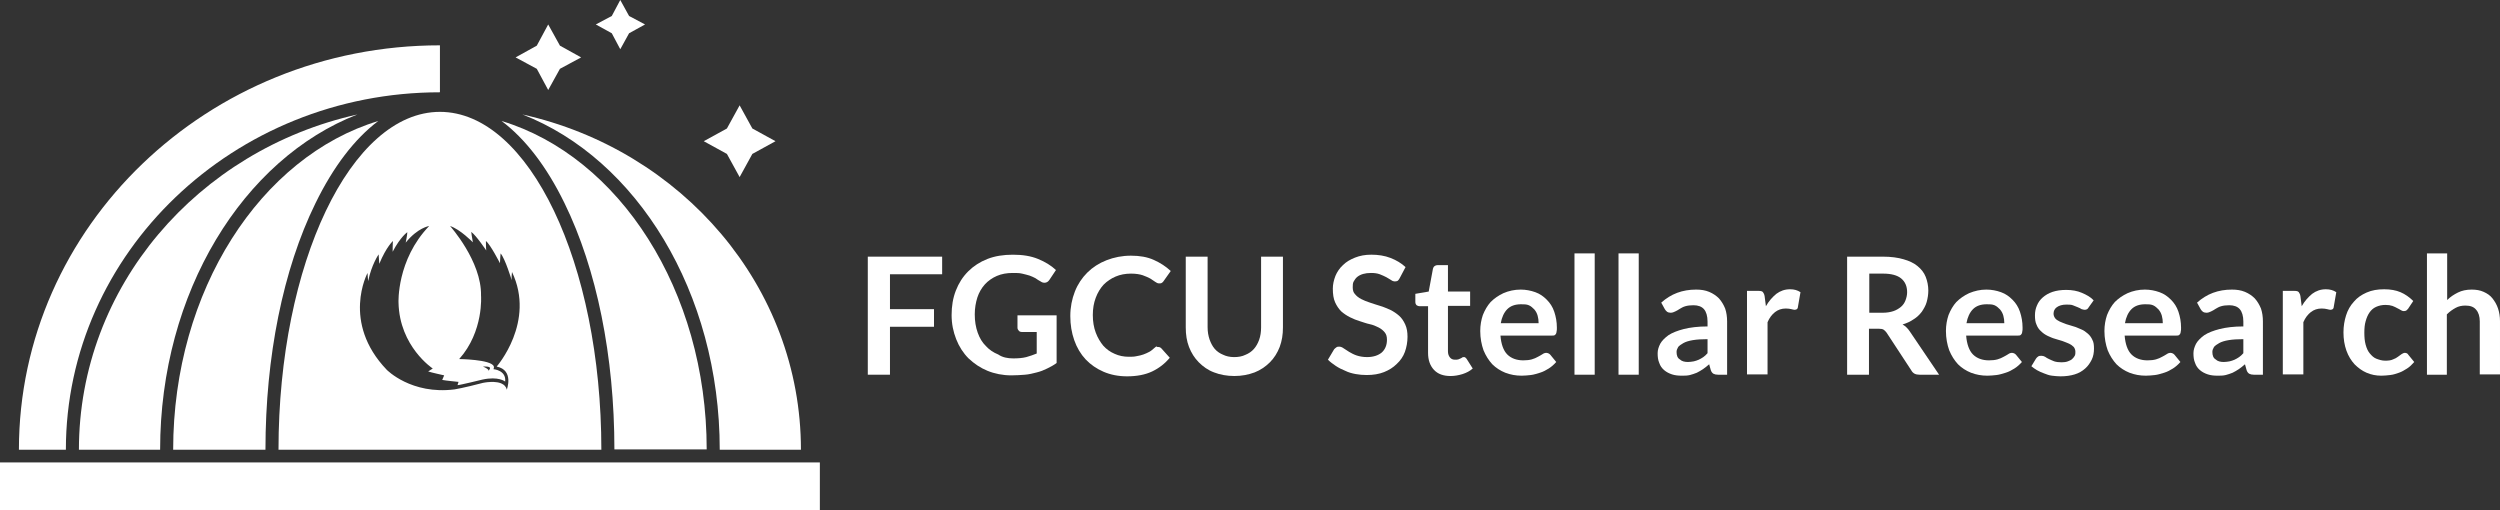 <?xml version="1.0" encoding="utf-8"?>
<!-- Generator: Adobe Illustrator 25.2.3, SVG Export Plug-In . SVG Version: 6.00 Build 0)  -->
<svg version="1.1" id="Layer_3" xmlns="http://www.w3.org/2000/svg" xmlns:xlink="http://www.w3.org/1999/xlink" x="0px" y="0px"
	 viewBox="0 0 766.6 156.4" style="enable-background:new 0 0 766.6 156.4;" xml:space="preserve">
<rect x="0" y="0" width="766.6" height="156.4" fill="#333333" stroke="none"/>
<style type="text/css">
	.st0{fill:#FFFFFF;}
</style>
<g>
	<polygon class="st0" points="190.2,0 192.9,4.9 197.8,7.5 192.9,10.2 190.2,15.1 187.6,10.2 182.7,7.5 187.6,4.9 	"/>
	<polygon class="st0" points="168.1,7.5 171.7,14 178.2,17.6 171.7,21.1 168.1,27.6 164.6,21.1 158.1,17.6 164.6,14 	"/>
	<polygon class="st0" points="226.8,32.3 230.7,39.4 237.8,43.3 230.7,47.2 226.8,54.3 222.9,47.2 215.8,43.3 222.9,39.4 	"/>
	<rect y="141.8" class="st0" width="251.4" height="14.6"/>
	<g>
		<path class="st0" d="M116,37.1C80,48,53.1,89,53.1,137.9h28.3c0-28.5,5.4-55.3,15.3-75.5C102.2,51.1,108.8,42.5,116,37.1z"/>
		<path class="st0" d="M109.6,35.1C60.7,46,24.2,87.9,24.2,137.9h24.9C49.1,89.6,74.6,48.7,109.6,35.1z"/>
		<path class="st0" d="M134.9,28.3V13.9c-71.2,0-129.1,55.6-129.1,124h14.4C20.2,77.5,71.7,28.3,134.9,28.3z"/>
		<path class="st0" d="M153.8,37.1c7.2,5.4,13.8,13.9,19.3,25.2c9.9,20.2,15.3,47,15.3,75.5h28.3C216.7,89,189.8,48,153.8,37.1z"/>
		<path class="st0" d="M134.9,34.3c-27.3,0-49.5,46.5-49.5,103.6h99C184.4,80.8,162.2,34.3,134.9,34.3z M157,83.4
			c7.3,15.3-4.7,29-4.7,29c5.4,1.1,3.1,7.1,3.1,7.1c-0.2-1.1-1.1-1.6-1.1-1.6c-2-1.4-6.2-0.5-6.2-0.5c-6.1,1.6-8.7,2-8.7,2
			c-13.3,1.7-20.8-6-20.8-6c-14-14.6-5.9-29.7-5.9-29.7c0,0.7,0.2,2.5,0.2,2.5c1-5,3.2-8.2,3.2-8.2c0.1,1,0.2,2.9,0.2,2.9
			c2.2-5.3,4.2-7,4.2-7c-0.1,0.5-0.1,3.3-0.1,3.3c2.4-4.6,4.5-6,4.5-6c0,0.8-0.5,3.2-0.5,3.2c3.7-4.6,7.2-5.1,7.2-5.1
			c-10,10.4-9.4,23.5-9.4,23.5c0.3,13.5,10.5,20.2,10.5,20.2l-1.4,0.9c0.8,0.3,4.9,1.2,4.9,1.2c-0.1,0.2-0.6,1.4-0.6,1.4
			c0.9,0.2,5,0.6,5,0.6c-0.1,0.3-0.3,1-0.3,1c0.7,0,7.6-1.7,7.6-1.7c5-1.1,7,0.6,7,0.6c0.4-3.5-3.6-3.8-3.6-3.8
			c0.3-0.5,0.1-0.9,0.1-0.9c-0.9-2.1-10.6-2.2-10.6-2.2c7.6-8.5,6.7-19.5,6.7-19.5c0.2-10.5-9.5-21.3-9.5-21.3c3.1,1,7,5,7,5
			c-0.3-1.4-0.5-3.2-0.5-3.2c1.6,1.2,4.6,5.7,4.6,5.7c-0.1-0.7-0.1-2.9-0.1-2.9c1.4,1.1,4.3,6.8,4.3,6.8c0-0.6,0.2-3,0.2-3
			c1.4,1.6,3.4,8.2,3.4,8.2C156.8,85.1,157,83.4,157,83.4z M148.1,112.4c0,0,2.6-0.2,2.1,0.7l-0.4,0.7
			C149.9,113.7,150,113.2,148.1,112.4z"/>
		<path class="st0" d="M160.2,35.1c35,13.6,60.5,54.5,60.5,102.8h24.9C245.6,87.9,209.1,46,160.2,35.1z"/>
	</g>
	<g>
		<path class="st0" d="M288.9,78.7v5.4h-16v10.7h13.5v5.4h-13.5v14.7h-6.8V78.7H288.9z"/>
		<path class="st0" d="M310.7,109.9c1.5,0,2.8-0.1,4-0.4c1.1-0.3,2.2-0.7,3.2-1.1v-6.6h-4.5c-0.4,0-0.8-0.1-1-0.4
			c-0.2-0.2-0.4-0.5-0.4-0.9v-3.8h12v14.6c-0.9,0.7-1.9,1.2-2.9,1.7s-2,0.9-3.2,1.2s-2.3,0.6-3.6,0.7s-2.7,0.2-4.2,0.2
			c-2.6,0-5.1-0.5-7.3-1.4c-2.2-0.9-4.1-2.2-5.8-3.8c-1.6-1.6-2.9-3.6-3.8-5.9s-1.4-4.7-1.4-7.4c0-2.7,0.4-5.2,1.3-7.5
			s2.1-4.2,3.8-5.9c1.6-1.6,3.6-2.9,5.9-3.8s4.9-1.3,7.8-1.3c3,0,5.5,0.4,7.7,1.3s4,2,5.5,3.4l-2,3c-0.4,0.6-0.9,0.9-1.5,0.9
			c-0.4,0-0.8-0.1-1.2-0.4c-0.5-0.3-1.1-0.6-1.6-1c-0.6-0.3-1.2-0.6-1.8-0.8c-0.7-0.2-1.4-0.4-2.3-0.6c-0.8-0.2-1.8-0.2-2.9-0.2
			c-1.8,0-3.4,0.3-4.8,0.9s-2.7,1.5-3.7,2.6s-1.8,2.5-2.3,4c-0.5,1.6-0.8,3.3-0.8,5.2c0,2.1,0.3,3.9,0.9,5.6s1.4,3,2.5,4.1
			c1,1.1,2.3,2,3.8,2.6C307.4,109.6,309,109.9,310.7,109.9z"/>
		<path class="st0" d="M355.1,106.4c0.4,0,0.7,0.1,1,0.4l2.6,2.9c-1.5,1.8-3.3,3.2-5.4,4.2s-4.7,1.5-7.7,1.5c-2.7,0-5.1-0.5-7.2-1.4
			s-4-2.2-5.5-3.8s-2.7-3.6-3.5-5.9s-1.2-4.7-1.2-7.4c0-2.7,0.5-5.2,1.4-7.5s2.2-4.2,3.8-5.8c1.6-1.6,3.6-2.9,5.9-3.8
			s4.8-1.4,7.5-1.4s5,0.4,7,1.3s3.7,2,5.2,3.4l-2.2,3.1c-0.1,0.2-0.3,0.4-0.5,0.5c-0.2,0.2-0.5,0.2-0.9,0.2s-0.8-0.2-1.2-0.5
			s-0.9-0.6-1.5-1c-0.6-0.3-1.4-0.7-2.3-1s-2.1-0.5-3.6-0.5c-1.7,0-3.3,0.3-4.7,0.9s-2.6,1.4-3.7,2.5c-1,1.1-1.8,2.4-2.4,4
			s-0.9,3.3-0.9,5.3s0.3,3.8,0.9,5.4s1.4,2.9,2.3,4c1,1.1,2.1,1.9,3.5,2.5c1.3,0.6,2.8,0.9,4.3,0.9c0.9,0,1.7,0,2.5-0.2
			c0.7-0.1,1.4-0.3,2-0.5s1.2-0.5,1.8-0.8c0.6-0.3,1.1-0.8,1.7-1.3c0.2-0.1,0.3-0.3,0.5-0.4C354.7,106.4,354.9,106.4,355.1,106.4z"
			/>
		<path class="st0" d="M378.4,109.5c1.3,0,2.5-0.2,3.5-0.7c1-0.4,1.9-1,2.6-1.8s1.2-1.7,1.6-2.8c0.4-1.1,0.6-2.4,0.6-3.8V78.7h6.7
			v21.7c0,2.2-0.3,4.1-1,6c-0.7,1.8-1.7,3.4-3,4.7s-2.9,2.4-4.7,3.1c-1.9,0.7-3.9,1.1-6.2,1.1c-2.3,0-4.4-0.4-6.2-1.1
			c-1.9-0.7-3.4-1.8-4.7-3.1s-2.3-2.9-3-4.7c-0.7-1.8-1-3.8-1-6V78.7h6.7v21.6c0,1.4,0.2,2.6,0.6,3.8c0.4,1.1,0.9,2.1,1.6,2.9
			s1.6,1.4,2.6,1.8C375.9,109.2,377.1,109.5,378.4,109.5z"/>
		<path class="st0" d="M429.2,85.3c-0.2,0.4-0.4,0.6-0.6,0.8c-0.2,0.1-0.5,0.2-0.9,0.2c-0.3,0-0.7-0.1-1.1-0.4s-0.9-0.5-1.5-0.9
			c-0.6-0.3-1.2-0.6-2-0.9s-1.7-0.4-2.7-0.4c-0.9,0-1.7,0.1-2.4,0.3c-0.7,0.2-1.3,0.5-1.8,0.9s-0.8,0.9-1.1,1.4s-0.3,1.2-0.3,1.8
			c0,0.9,0.2,1.6,0.7,2.1c0.5,0.6,1.1,1.1,1.9,1.5s1.7,0.8,2.7,1.1s2,0.7,3.1,1s2.1,0.8,3.1,1.2c1,0.5,1.9,1.1,2.7,1.8
			s1.4,1.6,1.9,2.7s0.7,2.3,0.7,3.8c0,1.6-0.3,3.2-0.8,4.6s-1.4,2.7-2.5,3.7c-1.1,1.1-2.4,1.9-3.9,2.5s-3.3,0.9-5.3,0.9
			c-1.2,0-2.3-0.1-3.4-0.3c-1.1-0.2-2.2-0.5-3.2-1c-1-0.4-2-0.9-2.9-1.5s-1.7-1.2-2.4-1.9l1.9-3.2c0.2-0.2,0.4-0.4,0.7-0.6
			c0.3-0.2,0.5-0.2,0.9-0.2s0.9,0.2,1.3,0.5c0.5,0.3,1.1,0.7,1.7,1.1c0.7,0.4,1.4,0.8,2.3,1.1s2,0.5,3.2,0.5c1.9,0,3.4-0.5,4.5-1.4
			c1-0.9,1.6-2.2,1.6-3.9c0-1-0.2-1.7-0.7-2.3c-0.5-0.6-1.1-1.1-1.9-1.5s-1.7-0.8-2.7-1s-2-0.6-3-0.9s-2-0.7-3-1.2s-1.9-1.1-2.7-1.8
			c-0.8-0.8-1.4-1.7-1.9-2.8s-0.7-2.5-0.7-4.2c0-1.3,0.3-2.6,0.8-3.9c0.5-1.2,1.3-2.4,2.3-3.3c1-1,2.2-1.7,3.7-2.3
			c1.5-0.6,3.1-0.9,5-0.9c2.1,0,4.1,0.3,5.9,1s3.3,1.6,4.6,2.8L429.2,85.3z"/>
		<path class="st0" d="M444.8,115.3c-2.2,0-3.9-0.6-5.1-1.9s-1.8-3-1.8-5.2V93.9h-2.6c-0.3,0-0.6-0.1-0.9-0.3
			c-0.2-0.2-0.4-0.5-0.4-1v-2.5l4.1-0.7l1.3-7c0.1-0.3,0.2-0.6,0.5-0.8s0.5-0.3,0.9-0.3h3.2v8.1h6.8v4.4H444v13.9
			c0,0.8,0.2,1.4,0.6,1.9s0.9,0.7,1.6,0.7c0.4,0,0.7,0,1-0.1s0.5-0.2,0.7-0.3s0.4-0.2,0.5-0.3c0.1-0.1,0.3-0.1,0.5-0.1
			s0.3,0,0.4,0.1s0.2,0.2,0.4,0.4l1.9,3c-0.9,0.8-1.9,1.3-3.1,1.7C447.2,115.1,446,115.3,444.8,115.3z"/>
		<path class="st0" d="M466.3,88.8c1.6,0,3.1,0.3,4.5,0.8s2.5,1.3,3.5,2.3s1.8,2.2,2.3,3.7s0.8,3.1,0.8,4.9c0,0.5,0,0.9-0.1,1.2
			c0,0.3-0.1,0.5-0.2,0.7s-0.3,0.3-0.4,0.4c-0.2,0.1-0.4,0.1-0.7,0.1h-15.9c0.2,2.6,0.9,4.6,2.1,5.8s2.9,1.8,4.9,1.8
			c1,0,1.9-0.1,2.6-0.3c0.7-0.2,1.4-0.5,1.9-0.8s1-0.5,1.4-0.8s0.8-0.4,1.2-0.4c0.2,0,0.5,0.1,0.7,0.2s0.3,0.2,0.5,0.4l1.8,2.2
			c-0.7,0.8-1.5,1.5-2.3,2s-1.7,1-2.7,1.3s-1.9,0.6-2.8,0.7s-1.9,0.2-2.8,0.2c-1.8,0-3.4-0.3-5-0.9c-1.5-0.6-2.9-1.5-4-2.6
			c-1.1-1.2-2-2.6-2.7-4.3c-0.6-1.7-1-3.7-1-5.9c0-1.8,0.3-3.4,0.8-4.9c0.6-1.5,1.4-2.9,2.4-4c1.1-1.1,2.4-2,3.9-2.7
			C462.6,89.2,464.4,88.8,466.3,88.8z M466.4,93.3c-1.8,0-3.2,0.5-4.2,1.5s-1.7,2.5-2,4.3h11.6c0-0.8-0.1-1.6-0.3-2.3
			c-0.2-0.7-0.5-1.3-1-1.9c-0.5-0.5-1-1-1.7-1.3S467.3,93.3,466.4,93.3z"/>
		<path class="st0" d="M489,77.7v37.2h-6.2V77.7H489z"/>
		<path class="st0" d="M502.5,77.7v37.2h-6.2V77.7H502.5z"/>
		<path class="st0" d="M529.6,114.9h-2.8c-0.6,0-1-0.1-1.4-0.3c-0.3-0.2-0.6-0.5-0.8-1.1l-0.5-1.8c-0.7,0.6-1.3,1.1-1.9,1.5
			s-1.3,0.8-1.9,1.1c-0.7,0.3-1.4,0.5-2.1,0.7c-0.8,0.2-1.6,0.2-2.5,0.2c-1.1,0-2.1-0.1-3-0.4c-0.9-0.3-1.7-0.7-2.4-1.3
			s-1.2-1.3-1.5-2.2c-0.4-0.9-0.5-1.9-0.5-3c0-1,0.3-1.9,0.8-2.9c0.5-0.9,1.4-1.8,2.5-2.6c1.2-0.8,2.8-1.4,4.7-1.9
			c2-0.5,4.4-0.8,7.3-0.8v-1.5c0-1.7-0.4-3-1.1-3.8c-0.7-0.8-1.8-1.2-3.2-1.2c-1,0-1.8,0.1-2.5,0.3c-0.7,0.2-1.2,0.5-1.7,0.8
			s-0.9,0.6-1.4,0.8c-0.4,0.2-0.9,0.4-1.4,0.4c-0.4,0-0.8-0.1-1.1-0.3s-0.5-0.5-0.7-0.8l-1.1-2c3-2.7,6.5-4,10.7-4
			c1.5,0,2.8,0.2,4,0.7s2.2,1.2,3,2c0.8,0.9,1.4,1.9,1.9,3.1c0.4,1.2,0.6,2.5,0.6,4L529.6,114.9L529.6,114.9z M517.6,111
			c0.6,0,1.2-0.1,1.8-0.2c0.5-0.1,1-0.3,1.5-0.5s0.9-0.5,1.4-0.8c0.4-0.3,0.9-0.7,1.3-1.2V104c-1.8,0-3.3,0.1-4.5,0.3
			s-2.2,0.5-2.9,0.9s-1.3,0.8-1.6,1.2c-0.3,0.5-0.5,1-0.5,1.5c0,1.1,0.3,1.9,1,2.3C515.7,110.8,516.6,111,517.6,111z"/>
		<path class="st0" d="M535.7,114.9V89.2h3.6c0.6,0,1.1,0.1,1.3,0.4s0.4,0.6,0.5,1.2l0.4,3.1c0.9-1.6,2-2.8,3.2-3.8
			c1.2-0.9,2.6-1.4,4.2-1.4c1.3,0,2.3,0.3,3.2,0.9l-0.8,4.6c0,0.3-0.2,0.5-0.3,0.6c-0.2,0.1-0.4,0.2-0.7,0.2c-0.2,0-0.6-0.1-1-0.2
			s-1-0.2-1.7-0.2c-1.3,0-2.4,0.4-3.3,1.1c-0.9,0.7-1.7,1.7-2.3,3.1v16h-6.3V114.9z"/>
		<path class="st0" d="M573.1,100.8v14.1h-6.7V78.7h11c2.5,0,4.6,0.3,6.3,0.8c1.8,0.5,3.2,1.2,4.3,2.1s2,2,2.5,3.3s0.8,2.7,0.8,4.2
			c0,1.2-0.2,2.4-0.5,3.5s-0.9,2.1-1.5,3c-0.7,0.9-1.5,1.7-2.5,2.3c-1,0.7-2.1,1.2-3.4,1.6c0.9,0.5,1.6,1.2,2.2,2.1l9,13.3h-6
			c-0.6,0-1.1-0.1-1.5-0.3s-0.8-0.6-1-1l-7.6-11.6c-0.3-0.4-0.6-0.7-0.9-0.9s-0.8-0.3-1.5-0.3C576.1,100.8,573.1,100.8,573.1,100.8z
			 M573.1,95.9h4.2c1.3,0,2.4-0.2,3.3-0.5s1.7-0.8,2.3-1.3s1.1-1.2,1.4-2s0.5-1.6,0.5-2.5c0-1.8-0.6-3.2-1.8-4.2s-3.1-1.5-5.5-1.5
			h-4.3v12H573.1z"/>
		<path class="st0" d="M609.1,88.8c1.6,0,3.1,0.3,4.5,0.8s2.5,1.3,3.5,2.3s1.8,2.2,2.3,3.7s0.8,3.1,0.8,4.9c0,0.5,0,0.9-0.1,1.2
			c0,0.3-0.1,0.5-0.2,0.7c-0.1,0.2-0.3,0.3-0.4,0.4c-0.2,0.1-0.4,0.1-0.7,0.1h-15.9c0.2,2.6,0.9,4.6,2.1,5.8s2.9,1.8,4.9,1.8
			c1,0,1.9-0.1,2.6-0.3c0.7-0.2,1.4-0.5,1.9-0.8s1-0.5,1.4-0.8s0.8-0.4,1.2-0.4c0.2,0,0.5,0.1,0.7,0.2s0.3,0.2,0.5,0.4l1.8,2.2
			c-0.7,0.8-1.5,1.5-2.3,2s-1.7,1-2.7,1.3s-1.9,0.6-2.8,0.7s-1.9,0.2-2.8,0.2c-1.8,0-3.4-0.3-5-0.9c-1.5-0.6-2.9-1.5-4-2.6
			c-1.1-1.2-2-2.6-2.7-4.3c-0.6-1.7-1-3.7-1-5.9c0-1.8,0.3-3.4,0.8-4.9c0.6-1.5,1.4-2.9,2.4-4c1.1-1.1,2.4-2,3.9-2.7
			C605.5,89.2,607.2,88.8,609.1,88.8z M609.2,93.3c-1.8,0-3.2,0.5-4.2,1.5s-1.7,2.5-2,4.3h11.6c0-0.8-0.1-1.6-0.3-2.3
			c-0.2-0.7-0.5-1.3-1-1.9c-0.5-0.5-1-1-1.7-1.3S610.1,93.3,609.2,93.3z"/>
		<path class="st0" d="M640.5,94.2c-0.2,0.3-0.3,0.5-0.5,0.6s-0.4,0.2-0.7,0.2s-0.6-0.1-1-0.2c-0.3-0.2-0.7-0.4-1.2-0.6
			s-1-0.4-1.5-0.6s-1.3-0.2-2-0.2c-1.2,0-2.2,0.3-2.9,0.8s-1,1.2-1,2c0,0.5,0.2,1,0.5,1.4s0.8,0.7,1.4,1s1.3,0.5,2,0.8
			c0.8,0.2,1.5,0.5,2.3,0.7s1.5,0.6,2.3,0.9s1.4,0.8,2,1.3s1.1,1.2,1.4,1.9c0.4,0.7,0.5,1.6,0.5,2.7c0,1.2-0.2,2.4-0.7,3.4
			s-1.1,1.9-2,2.7c-0.9,0.8-1.9,1.4-3.2,1.8s-2.7,0.6-4.4,0.6c-0.9,0-1.7-0.1-2.6-0.2s-1.6-0.4-2.4-0.7s-1.5-0.6-2.2-1
			s-1.2-0.8-1.7-1.2l1.4-2.3c0.2-0.3,0.4-0.5,0.7-0.7s0.6-0.2,1-0.2s0.7,0.1,1.1,0.3c0.3,0.2,0.7,0.5,1.2,0.7s1,0.5,1.6,0.7
			s1.4,0.3,2.3,0.3c0.7,0,1.4-0.1,1.9-0.3c0.5-0.2,1-0.4,1.3-0.7s0.6-0.6,0.8-1s0.2-0.8,0.2-1.2c0-0.6-0.2-1.1-0.5-1.5
			c-0.4-0.4-0.8-0.7-1.4-1c-0.6-0.3-1.3-0.5-2-0.8c-0.8-0.2-1.5-0.5-2.3-0.7s-1.6-0.6-2.3-0.9c-0.8-0.4-1.4-0.8-2-1.4
			c-0.6-0.5-1.1-1.2-1.4-2c-0.4-0.8-0.5-1.8-0.5-2.9s0.2-2.1,0.6-3c0.4-1,1-1.8,1.8-2.5s1.8-1.3,3-1.7c1.2-0.4,2.6-0.6,4.2-0.6
			c1.8,0,3.4,0.3,4.8,0.9s2.7,1.3,3.6,2.3L640.5,94.2z"/>
		<path class="st0" d="M657.7,88.8c1.6,0,3.1,0.3,4.5,0.8s2.5,1.3,3.5,2.3s1.8,2.2,2.3,3.7s0.8,3.1,0.8,4.9c0,0.5,0,0.9-0.1,1.2
			c0,0.3-0.1,0.5-0.2,0.7c-0.1,0.2-0.3,0.3-0.4,0.4c-0.2,0.1-0.4,0.1-0.7,0.1h-15.9c0.2,2.6,0.9,4.6,2.1,5.8s2.9,1.8,4.9,1.8
			c1,0,1.9-0.1,2.6-0.3c0.7-0.2,1.4-0.5,1.9-0.8s1-0.5,1.4-0.8s0.8-0.4,1.2-0.4c0.2,0,0.5,0.1,0.7,0.2s0.3,0.2,0.5,0.4l1.8,2.2
			c-0.7,0.8-1.5,1.5-2.3,2s-1.7,1-2.7,1.3s-1.9,0.6-2.8,0.7s-1.9,0.2-2.8,0.2c-1.8,0-3.4-0.3-5-0.9c-1.5-0.6-2.9-1.5-4-2.6
			c-1.1-1.2-2-2.6-2.7-4.3c-0.6-1.7-1-3.7-1-5.9c0-1.8,0.3-3.4,0.8-4.9c0.6-1.5,1.4-2.9,2.4-4c1.1-1.1,2.4-2,3.9-2.7
			C654,89.2,655.8,88.8,657.7,88.8z M657.8,93.3c-1.8,0-3.2,0.5-4.2,1.5s-1.7,2.5-2,4.3h11.6c0-0.8-0.1-1.6-0.3-2.3
			c-0.2-0.7-0.5-1.3-1-1.9c-0.5-0.5-1-1-1.7-1.3S658.7,93.3,657.8,93.3z"/>
		<path class="st0" d="M693.9,114.9h-2.8c-0.6,0-1-0.1-1.4-0.3c-0.3-0.2-0.6-0.5-0.8-1.1l-0.5-1.8c-0.7,0.6-1.3,1.1-1.9,1.5
			s-1.3,0.8-1.9,1.1c-0.7,0.3-1.4,0.5-2.1,0.7c-0.8,0.2-1.6,0.2-2.5,0.2c-1.1,0-2.1-0.1-3-0.4s-1.7-0.7-2.4-1.3s-1.2-1.3-1.5-2.2
			c-0.4-0.9-0.5-1.9-0.5-3c0-1,0.3-1.9,0.8-2.9c0.5-0.9,1.4-1.8,2.5-2.6c1.2-0.8,2.8-1.4,4.7-1.9c2-0.5,4.4-0.8,7.3-0.8v-1.5
			c0-1.7-0.4-3-1.1-3.8c-0.7-0.8-1.8-1.2-3.2-1.2c-1,0-1.8,0.1-2.5,0.3c-0.7,0.2-1.2,0.5-1.7,0.8s-0.9,0.6-1.4,0.8
			c-0.4,0.2-0.9,0.4-1.4,0.4c-0.4,0-0.8-0.1-1.1-0.3s-0.5-0.5-0.7-0.8l-1.1-2c3-2.7,6.5-4,10.7-4c1.5,0,2.8,0.2,4,0.7s2.2,1.2,3,2
			c0.8,0.9,1.4,1.9,1.9,3.1c0.4,1.2,0.6,2.5,0.6,4L693.9,114.9L693.9,114.9z M681.9,111c0.6,0,1.2-0.1,1.8-0.2
			c0.5-0.1,1-0.3,1.5-0.5s0.9-0.5,1.4-0.8c0.4-0.3,0.9-0.7,1.3-1.2V104c-1.8,0-3.3,0.1-4.5,0.3s-2.2,0.5-2.9,0.9s-1.3,0.8-1.6,1.2
			c-0.3,0.5-0.5,1-0.5,1.5c0,1.1,0.3,1.9,1,2.3C680,110.8,680.9,111,681.9,111z"/>
		<path class="st0" d="M700,114.9V89.2h3.6c0.6,0,1.1,0.1,1.3,0.4s0.4,0.6,0.5,1.2l0.4,3.1c0.9-1.6,2-2.8,3.2-3.8
			c1.2-0.9,2.6-1.4,4.2-1.4c1.3,0,2.3,0.3,3.2,0.9l-0.8,4.6c0,0.3-0.2,0.5-0.3,0.6c-0.2,0.1-0.4,0.2-0.7,0.2c-0.2,0-0.6-0.1-1-0.2
			s-1-0.2-1.7-0.2c-1.3,0-2.4,0.4-3.3,1.1c-0.9,0.7-1.7,1.7-2.3,3.1v16H700V114.9z"/>
		<path class="st0" d="M738.4,94.7c-0.2,0.2-0.4,0.4-0.5,0.5c-0.2,0.1-0.4,0.2-0.8,0.2c-0.3,0-0.6-0.1-0.9-0.3
			c-0.3-0.2-0.7-0.4-1.1-0.6c-0.4-0.2-0.9-0.5-1.5-0.7s-1.3-0.3-2.1-0.3c-1.1,0-2,0.2-2.9,0.6s-1.5,1-2,1.7s-0.9,1.6-1.2,2.7
			c-0.3,1-0.4,2.2-0.4,3.5c0,1.4,0.1,2.6,0.4,3.7c0.3,1.1,0.7,2,1.3,2.7s1.2,1.3,2,1.6s1.7,0.6,2.7,0.6s1.8-0.1,2.4-0.4
			c0.6-0.2,1.1-0.5,1.5-0.8s0.8-0.6,1.1-0.8c0.3-0.2,0.7-0.4,1-0.4c0.5,0,0.9,0.2,1.1,0.6l1.8,2.2c-0.7,0.8-1.4,1.5-2.2,2
			s-1.6,1-2.5,1.3s-1.7,0.6-2.7,0.7c-0.9,0.1-1.8,0.2-2.7,0.2c-1.6,0-3.1-0.3-4.5-0.9s-2.6-1.5-3.7-2.6c-1-1.1-1.9-2.5-2.5-4.2
			s-0.9-3.5-0.9-5.6c0-1.9,0.3-3.6,0.8-5.2s1.3-3,2.4-4.2c1-1.2,2.3-2.1,3.9-2.8s3.3-1,5.4-1c1.9,0,3.6,0.3,5,0.9s2.7,1.5,3.9,2.7
			L738.4,94.7z"/>
		<path class="st0" d="M744.2,114.9V77.7h6.2V92c1-1,2.1-1.7,3.3-2.3c1.2-0.6,2.6-0.9,4.2-0.9c1.4,0,2.6,0.2,3.7,0.7
			c1.1,0.5,2,1.1,2.7,2s1.3,1.9,1.7,3.1s0.6,2.5,0.6,3.9v16.3h-6.2V98.6c0-1.6-0.4-2.8-1.1-3.6c-0.7-0.9-1.8-1.3-3.3-1.3
			c-1.1,0-2.1,0.2-3,0.7s-1.8,1.1-2.7,2v18.5C750.3,114.9,744.2,114.9,744.2,114.9z"/>
	</g>
</g>
</svg>
